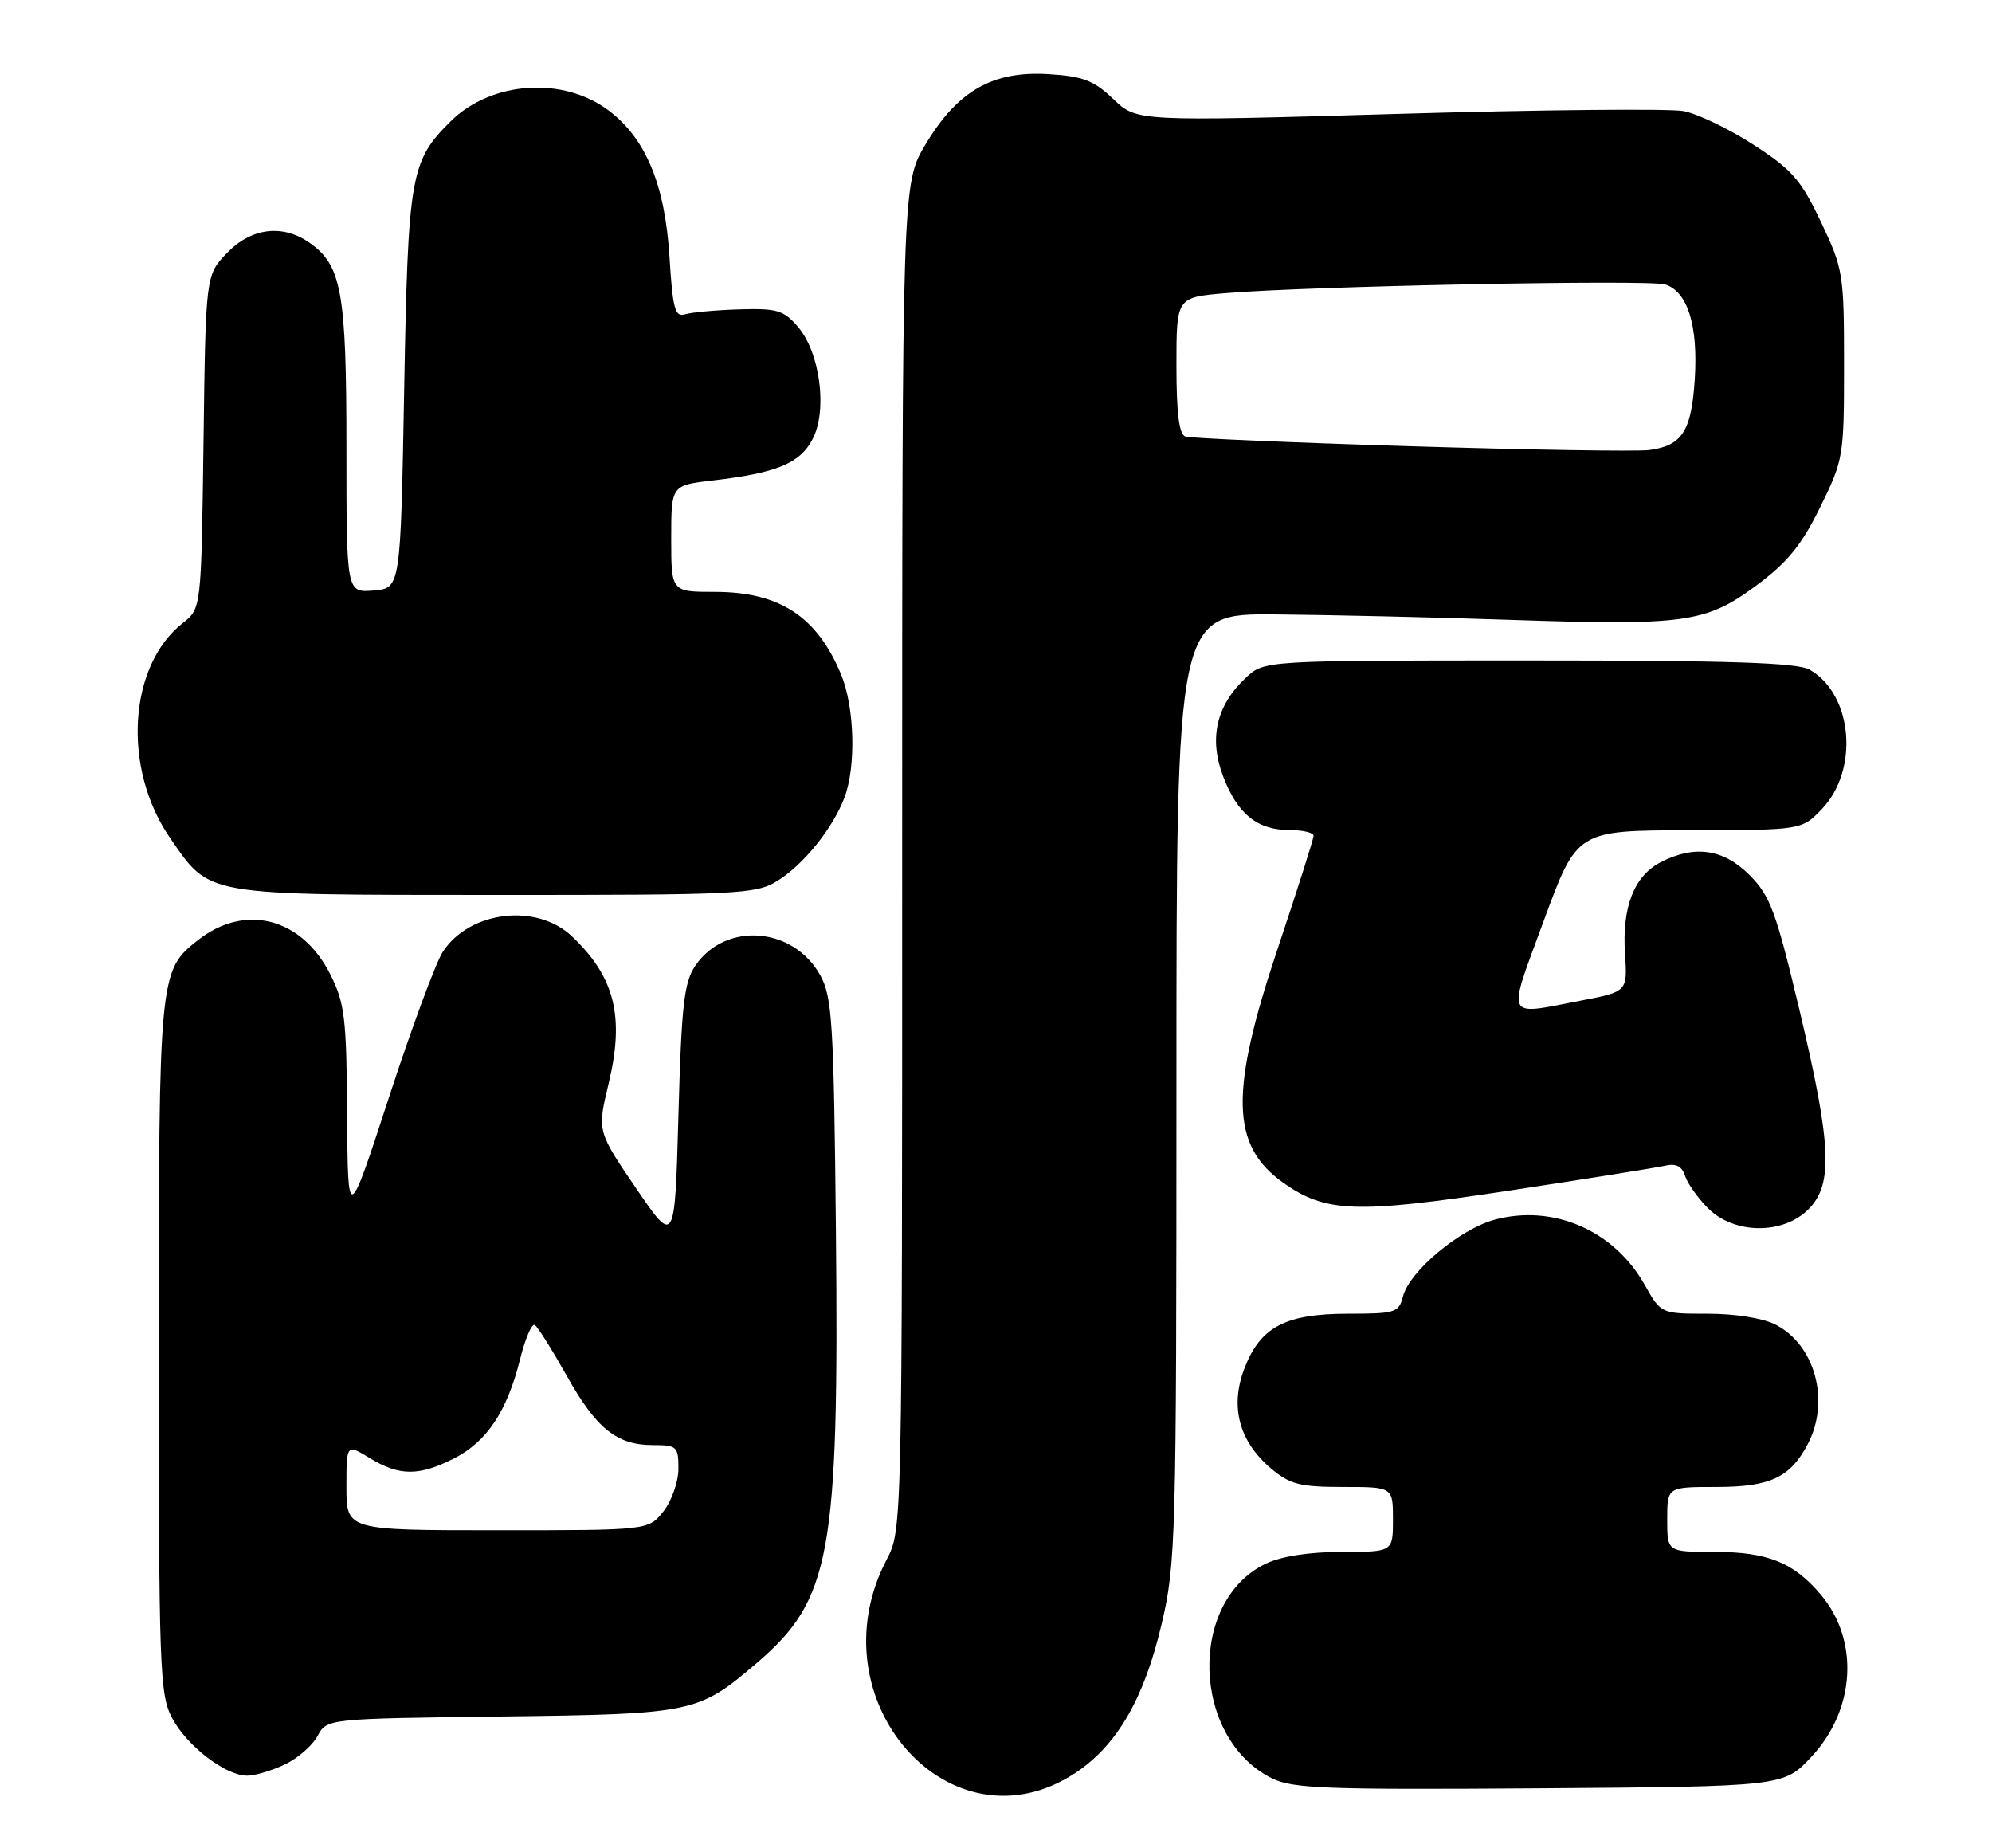 <?xml version="1.0" encoding="UTF-8" standalone="no"?>
<!DOCTYPE svg PUBLIC "-//W3C//DTD SVG 1.1//EN" "http://www.w3.org/Graphics/SVG/1.1/DTD/svg11.dtd" >
<svg xmlns="http://www.w3.org/2000/svg" xmlns:xlink="http://www.w3.org/1999/xlink" version="1.1" viewBox="0 0 276 256">
 <g >
 <path fill="currentColor"
d=" M 149.03 245.60 C 154.76 241.80 158.53 235.31 160.94 225.02 C 162.91 216.64 163.00 213.38 163.00 150.63 C 163.00 85.00 163.00 85.00 176.75 85.12 C 184.31 85.19 198.87 85.52 209.11 85.87 C 233.46 86.69 236.33 86.30 243.30 81.15 C 247.64 77.94 249.58 75.58 252.18 70.29 C 255.43 63.69 255.50 63.24 255.50 50.52 C 255.50 37.96 255.39 37.26 252.31 30.77 C 249.54 24.92 248.31 23.51 242.94 20.04 C 239.54 17.84 235.18 15.75 233.26 15.39 C 231.33 15.03 213.50 15.20 193.63 15.78 C 157.50 16.83 157.50 16.83 154.26 13.73 C 151.55 11.14 150.08 10.57 145.26 10.27 C 137.55 9.80 132.69 12.57 128.25 19.98 C 125.00 25.41 125.00 25.41 125.00 118.67 C 125.00 211.94 125.00 211.94 122.84 216.08 C 112.70 235.54 131.76 257.03 149.03 245.60 Z  M 250.99 243.37 C 257.08 236.84 257.64 227.29 252.30 220.94 C 248.52 216.45 244.91 215.00 237.55 215.00 C 231.00 215.00 231.00 215.00 231.00 210.50 C 231.00 206.00 231.00 206.00 237.78 206.00 C 245.30 206.00 248.07 204.69 250.51 199.99 C 253.58 194.04 251.49 186.34 246.03 183.52 C 244.30 182.62 240.45 182.00 236.61 182.00 C 230.13 182.00 230.13 182.00 227.89 178.01 C 223.64 170.45 215.21 166.79 207.10 168.97 C 202.26 170.28 195.25 176.14 194.38 179.63 C 193.82 181.84 193.31 182.00 186.80 182.00 C 178.07 182.00 174.61 183.83 172.40 189.63 C 170.39 194.90 171.69 199.72 176.14 203.47 C 178.73 205.64 180.13 206.00 186.08 206.00 C 193.00 206.00 193.00 206.00 193.00 210.50 C 193.00 215.00 193.00 215.00 185.90 215.00 C 181.45 215.00 177.54 215.60 175.42 216.61 C 164.56 221.76 165.08 240.80 176.22 246.36 C 179.10 247.79 183.67 247.96 213.32 247.75 C 247.15 247.50 247.15 247.50 250.99 243.37 Z  M 39.45 244.45 C 41.25 243.60 43.29 241.83 44.00 240.50 C 45.29 238.10 45.29 238.10 69.39 237.80 C 96.10 237.47 96.75 237.33 104.90 230.35 C 115.11 221.61 116.26 215.33 115.82 170.50 C 115.53 141.83 115.31 138.15 113.68 135.17 C 109.98 128.38 100.52 127.63 96.33 133.80 C 94.78 136.09 94.42 139.24 94.00 154.50 C 93.50 172.50 93.50 172.50 88.12 164.60 C 82.74 156.71 82.74 156.71 84.33 150.10 C 86.55 140.85 85.19 135.37 79.26 129.73 C 74.36 125.07 65.09 126.17 61.36 131.85 C 60.40 133.31 57.04 142.38 53.90 152.00 C 48.19 169.50 48.19 169.50 48.10 154.46 C 48.01 140.97 47.77 138.97 45.75 134.96 C 41.80 127.13 33.95 125.11 27.43 130.24 C 22.05 134.47 22.00 134.99 22.00 186.73 C 22.00 231.33 22.12 234.76 23.85 238.02 C 25.91 241.90 31.26 246.00 34.25 246.00 C 35.32 246.00 37.66 245.30 39.45 244.45 Z  M 250.55 167.55 C 254.01 164.08 253.78 158.71 249.34 140.00 C 246.08 126.30 245.28 124.12 242.43 121.25 C 238.81 117.60 234.80 117.02 230.09 119.45 C 226.40 121.36 224.73 125.66 225.15 132.13 C 225.50 137.38 225.50 137.38 219.00 138.63 C 208.39 140.67 208.77 141.50 213.91 127.52 C 218.50 115.05 218.50 115.05 234.06 115.02 C 249.63 115.00 249.63 115.00 252.43 112.08 C 257.62 106.65 256.71 96.19 250.74 92.78 C 249.03 91.80 239.79 91.50 211.83 91.50 C 175.16 91.50 175.16 91.50 172.61 93.90 C 168.51 97.75 167.47 102.32 169.48 107.58 C 171.47 112.80 174.22 115.00 178.72 115.00 C 180.53 115.00 182.00 115.35 182.00 115.79 C 182.00 116.22 179.75 123.29 177.00 131.50 C 170.37 151.30 170.54 158.68 177.74 163.81 C 183.65 168.02 187.81 168.17 209.00 164.96 C 219.72 163.33 229.48 161.77 230.68 161.50 C 232.22 161.14 233.04 161.55 233.47 162.90 C 233.80 163.94 235.24 165.97 236.67 167.40 C 240.27 171.00 247.02 171.07 250.55 167.55 Z  M 107.63 122.08 C 111.27 119.87 115.37 114.80 117.00 110.50 C 118.64 106.19 118.41 97.91 116.52 93.40 C 113.17 85.38 107.99 82.00 99.05 82.00 C 93.00 82.00 93.00 82.00 93.00 74.62 C 93.00 67.23 93.00 67.23 98.75 66.56 C 107.64 65.52 110.85 64.19 112.60 60.81 C 114.67 56.81 113.62 48.84 110.56 45.28 C 108.58 42.97 107.66 42.70 102.41 42.86 C 99.16 42.96 95.78 43.27 94.89 43.55 C 93.53 43.97 93.20 42.76 92.76 35.57 C 92.13 25.60 89.51 19.25 84.39 15.35 C 78.09 10.55 68.10 11.21 62.45 16.80 C 56.86 22.33 56.54 24.19 56.00 54.00 C 55.50 81.50 55.50 81.50 51.75 81.81 C 48.00 82.12 48.00 82.12 48.00 62.03 C 48.00 40.43 47.34 36.75 42.88 33.63 C 39.15 31.01 34.80 31.56 31.44 35.06 C 28.50 38.13 28.50 38.13 28.20 61.21 C 27.89 84.30 27.89 84.30 25.32 86.32 C 17.75 92.28 16.92 106.51 23.60 116.14 C 29.16 124.17 27.99 123.96 68.50 123.98 C 102.20 123.99 104.70 123.87 107.63 122.08 Z  M 195.50 61.82 C 179.00 61.32 164.94 60.71 164.25 60.48 C 163.37 60.19 163.00 57.29 163.00 50.63 C 163.00 41.20 163.00 41.20 169.75 40.62 C 180.99 39.65 228.51 38.71 230.72 39.41 C 233.82 40.40 235.29 45.09 234.82 52.50 C 234.36 59.74 233.07 61.75 228.49 62.35 C 226.84 62.56 212.00 62.33 195.50 61.82 Z  M 48.00 206.01 C 48.00 200.03 48.00 200.03 51.25 202.01 C 55.35 204.51 58.07 204.51 62.94 202.03 C 67.46 199.72 70.26 195.52 72.06 188.30 C 72.77 185.44 73.69 183.31 74.10 183.56 C 74.50 183.81 76.47 186.95 78.48 190.52 C 82.62 197.92 85.44 200.20 90.48 200.20 C 93.79 200.20 94.00 200.40 94.00 203.47 C 94.00 205.26 93.07 207.92 91.93 209.37 C 89.85 212.00 89.85 212.00 68.93 212.00 C 48.00 212.00 48.00 212.00 48.00 206.01 Z "/>
</g>
</svg>